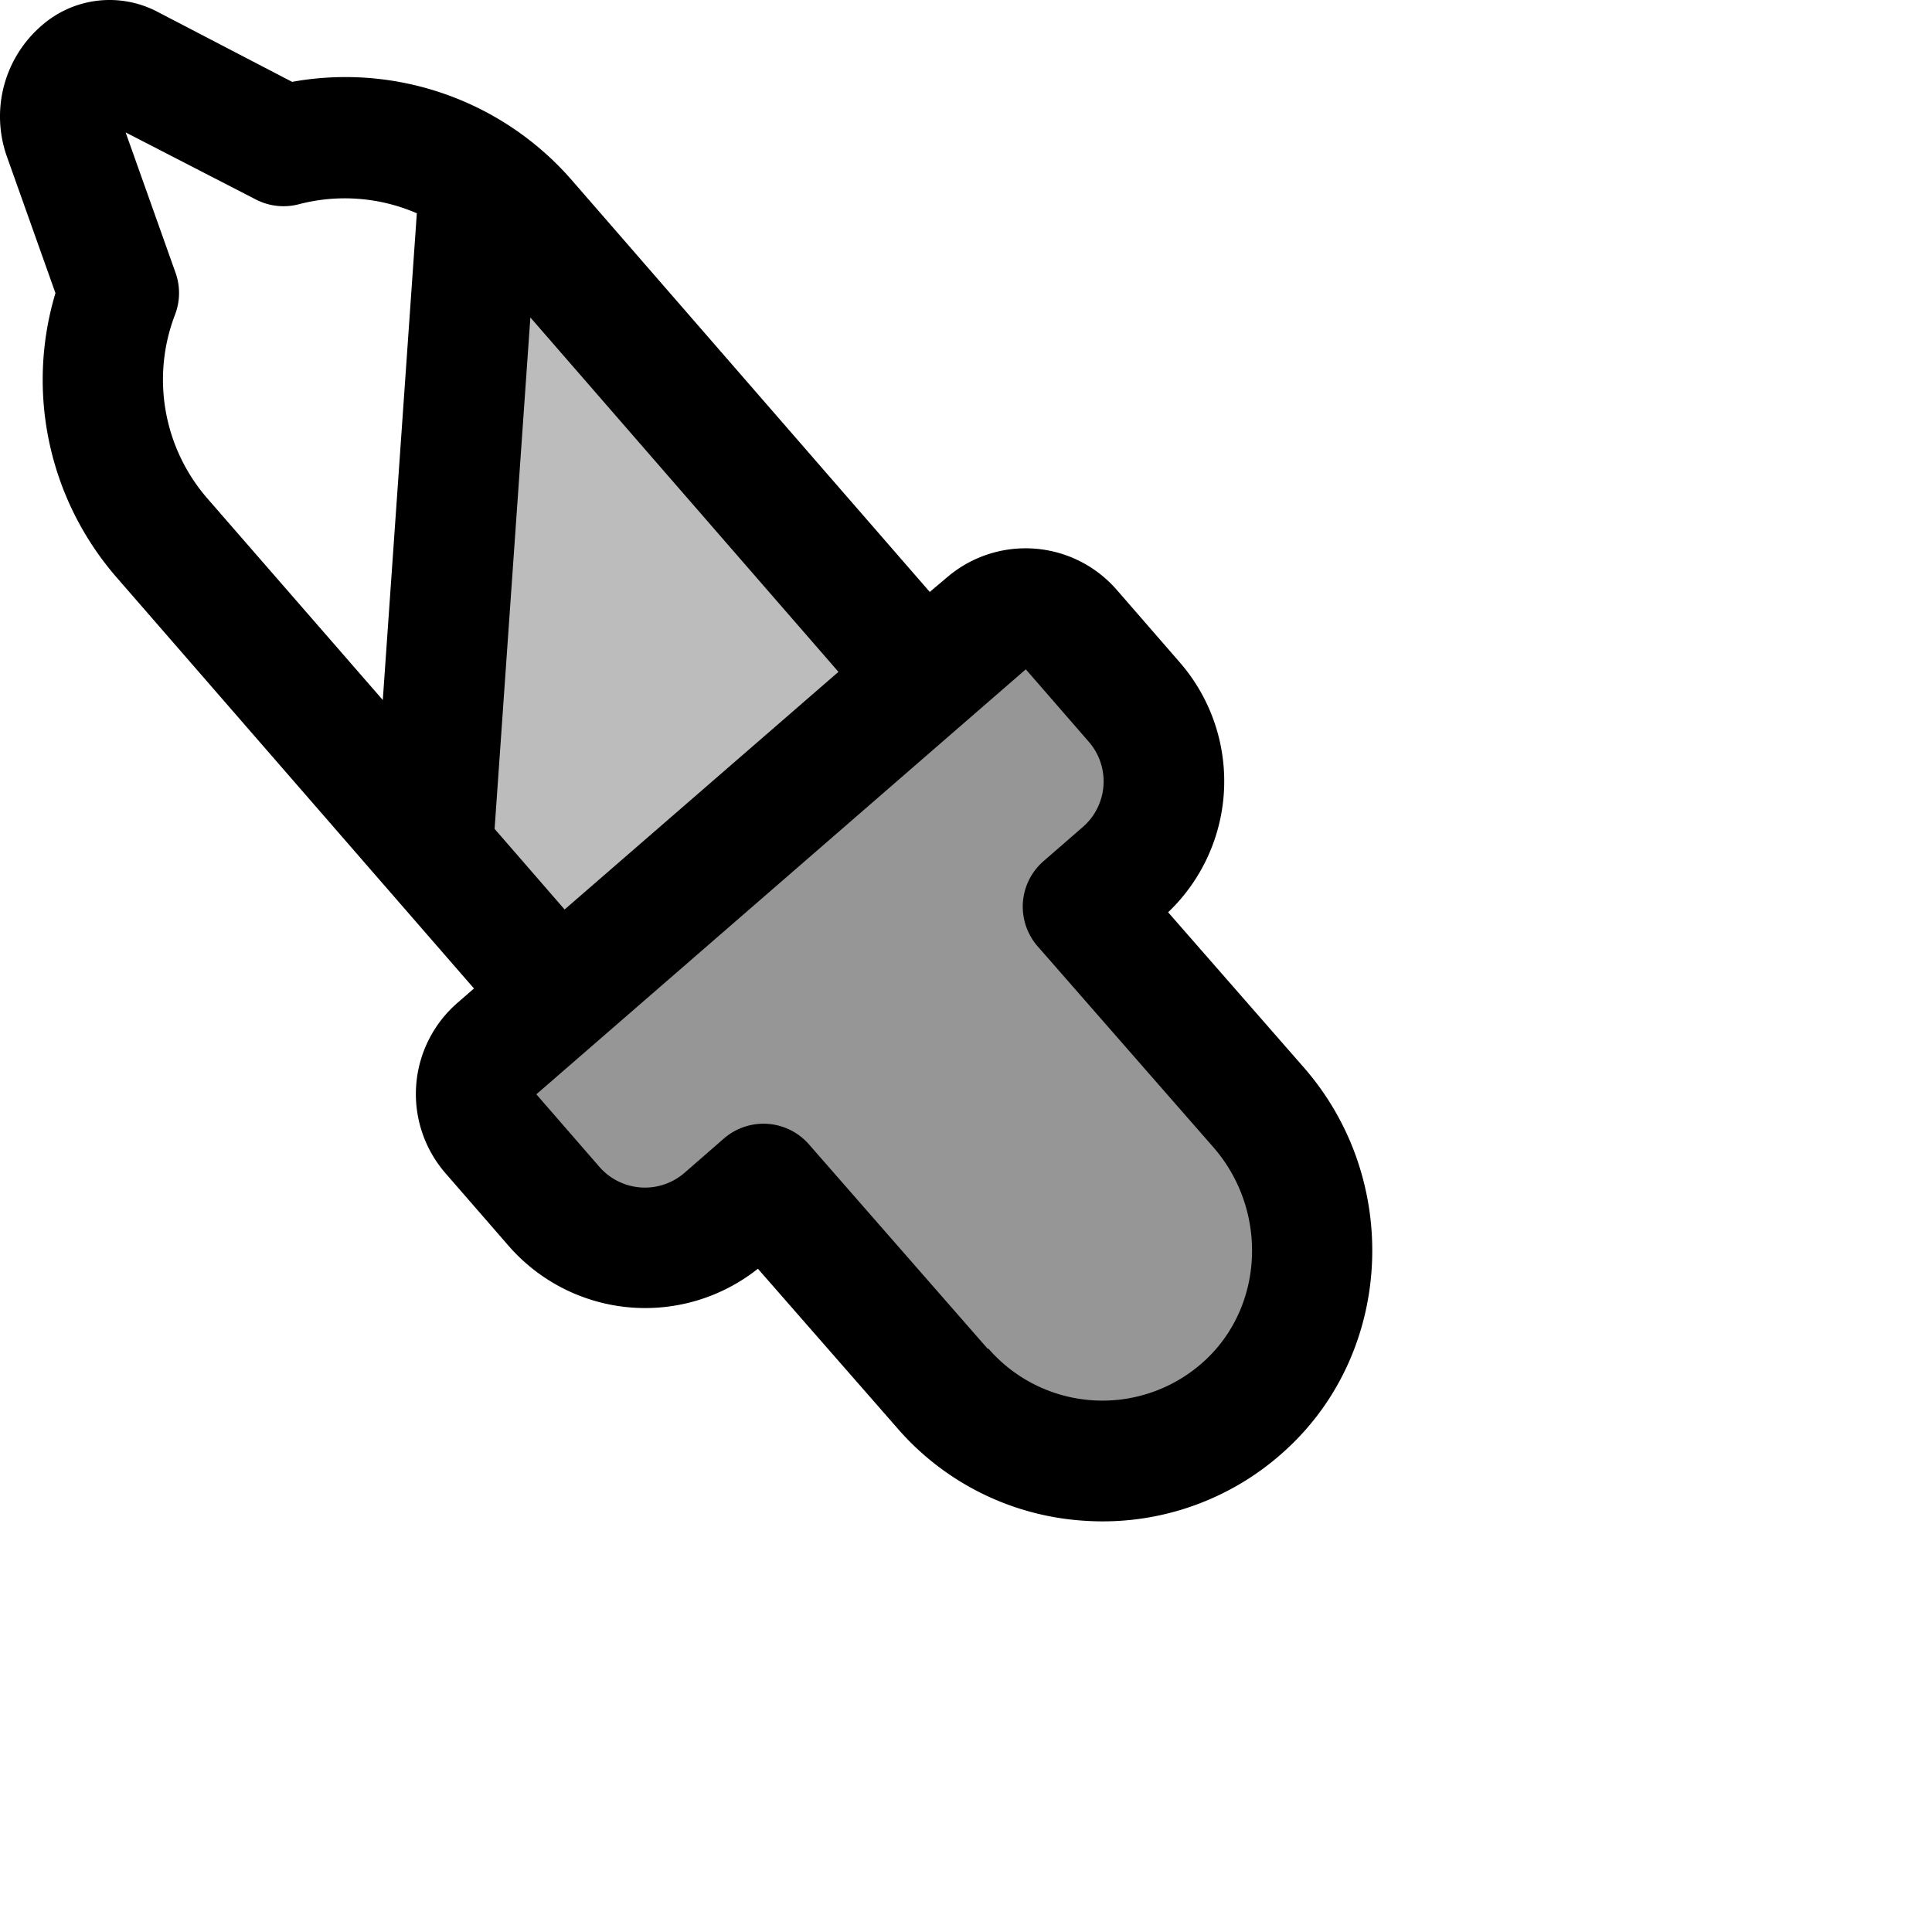 <?xml version="1.0" encoding="UTF-8" standalone="no"?>
<svg
   width="28"
   height="28"
   fill="#000000"
   viewBox="0 0 256 256"
   version="1.1"
   id="svg2"
   sodipodi:docname="cursor-eyedropper-sample-duotone.svg"
   inkscape:version="1.3.2 (091e20e, 2023-11-25, custom)"
   xmlns:inkscape="http://www.inkscape.org/namespaces/inkscape"
   xmlns:sodipodi="http://sodipodi.sourceforge.net/DTD/sodipodi-0.dtd"
   xmlns="http://www.w3.org/2000/svg"
   xmlns:svg="http://www.w3.org/2000/svg">
  <defs
     id="defs2" />
  <sodipodi:namedview
     id="namedview2"
     pagecolor="#505050"
     bordercolor="#eeeeee"
     borderopacity="1"
     inkscape:showpageshadow="0"
     inkscape:pageopacity="0"
     inkscape:pagecheckerboard="0"
     inkscape:deskcolor="#505050"
     showguides="true"
     inkscape:zoom="17.23"
     inkscape:cx="10.940221"
     inkscape:cy="9.2861288"
     inkscape:window-width="1350"
     inkscape:window-height="1000"
     inkscape:window-x="554"
     inkscape:window-y="0"
     inkscape:window-maximized="0"
     inkscape:current-layer="svg2" />
  <path
     style="fill:#bcbcbc;stroke-width:9.143;stroke-linecap:round;stroke-linejoin:round"
     d="m 55.762,108.565 18.22,21.802 -12.989,14.241 22.42,22.398 16.406,-8.952 31.315,30.594 19.209,5.13 18.422,-10.705 6.606,-22.262 -29.531,-38.044 9.527,-18.901 L 141.201,80.783 125.467,89.151 67.73,26.547 Z"
     id="path3"
     sodipodi:nodetypes="ccccccccccccccc" />
  <path
     d="m 164.943,186.179 c 11.237,-10.311 11.805,-27.895 1.754,-39.414 l -23.295,-26.69 5.209,-4.538 c 6.671,-5.797 7.378,-15.905 1.579,-22.575 l -8.35,-9.606 c -2.898,-3.332 -7.949,-3.685 -11.282,-0.789 L 65.848,138.922 c -3.332,2.898 -3.685,7.949 -0.789,11.282 l 8.35,9.606 c 5.797,6.671 15.905,7.378 22.575,1.579 l 5.219,-4.527 23.648,27.086 c 10.349,11.904 28.485,12.914 40.092,2.232 z"
     opacity="0.2"
     id="path1"
     sodipodi:nodetypes="cccccccccccccc" />
  <path
     d="m 144.032,201.528 a 35.79,35.79 0 0 0 26.383,-9.443 c 14.224,-13.04 15.31,-35.739 2.404,-50.576 l -18.035,-20.628 a 24,24 0 0 0 1.544,-33.113 l -8.35,-9.606 a 16,16 0 0 0 -22.585,-1.579 l -2.195,1.851 L 75.879,24.001 A 39.75,39.75 0 0 0 38.706,10.846 L 20.899,1.581 A 13.65,13.65 0 0 0 5.526,3.383 15.9,15.9 0 0 0 0.939,20.816 L 7.347,38.837 a 39.9,39.9 0 0 0 8.139,37.71 l 47.318,54.433 -2.199,1.911 a 16,16 0 0 0 -1.578,22.565 l 8.35,9.606 a 24,24 0 0 0 33.048,3.053 l 18.444,21.088 a 35.75,35.75 0 0 0 25.162,12.325 z M 27.497,66.069 a 24,24 0 0 1 -4.311,-24.36 8,8 0 0 0 0.078,-5.558 l -6.618,-18.607 17.223,8.873 a 8,8 0 0 0 5.719,0.65 24,24 0 0 1 15.645,1.194 L 50.722,92.754 Z M 65.537,109.829 70.276,42.064 111.099,89.026 74.814,120.512 Z m 65.353,68.907 -23.688,-27.088 a 8,8 0 0 0 -11.282,-0.789 l -5.209,4.538 a 8,8 0 0 1 -11.292,-0.79 l -8.35,-9.606 64.856,-56.313 8.35,9.606 a 8,8 0 0 1 -0.789,11.282 l -5.219,4.537 a 8,8 0 0 0 -2.728,5.473 v 0 a 8,8 0 0 0 1.959,5.811 l 23.289,26.629 c 7.256,8.336 6.73,21.021 -1.165,28.278 a 20,20 0 0 1 -28.657,-1.613 z"
     id="path2" />
</svg>
